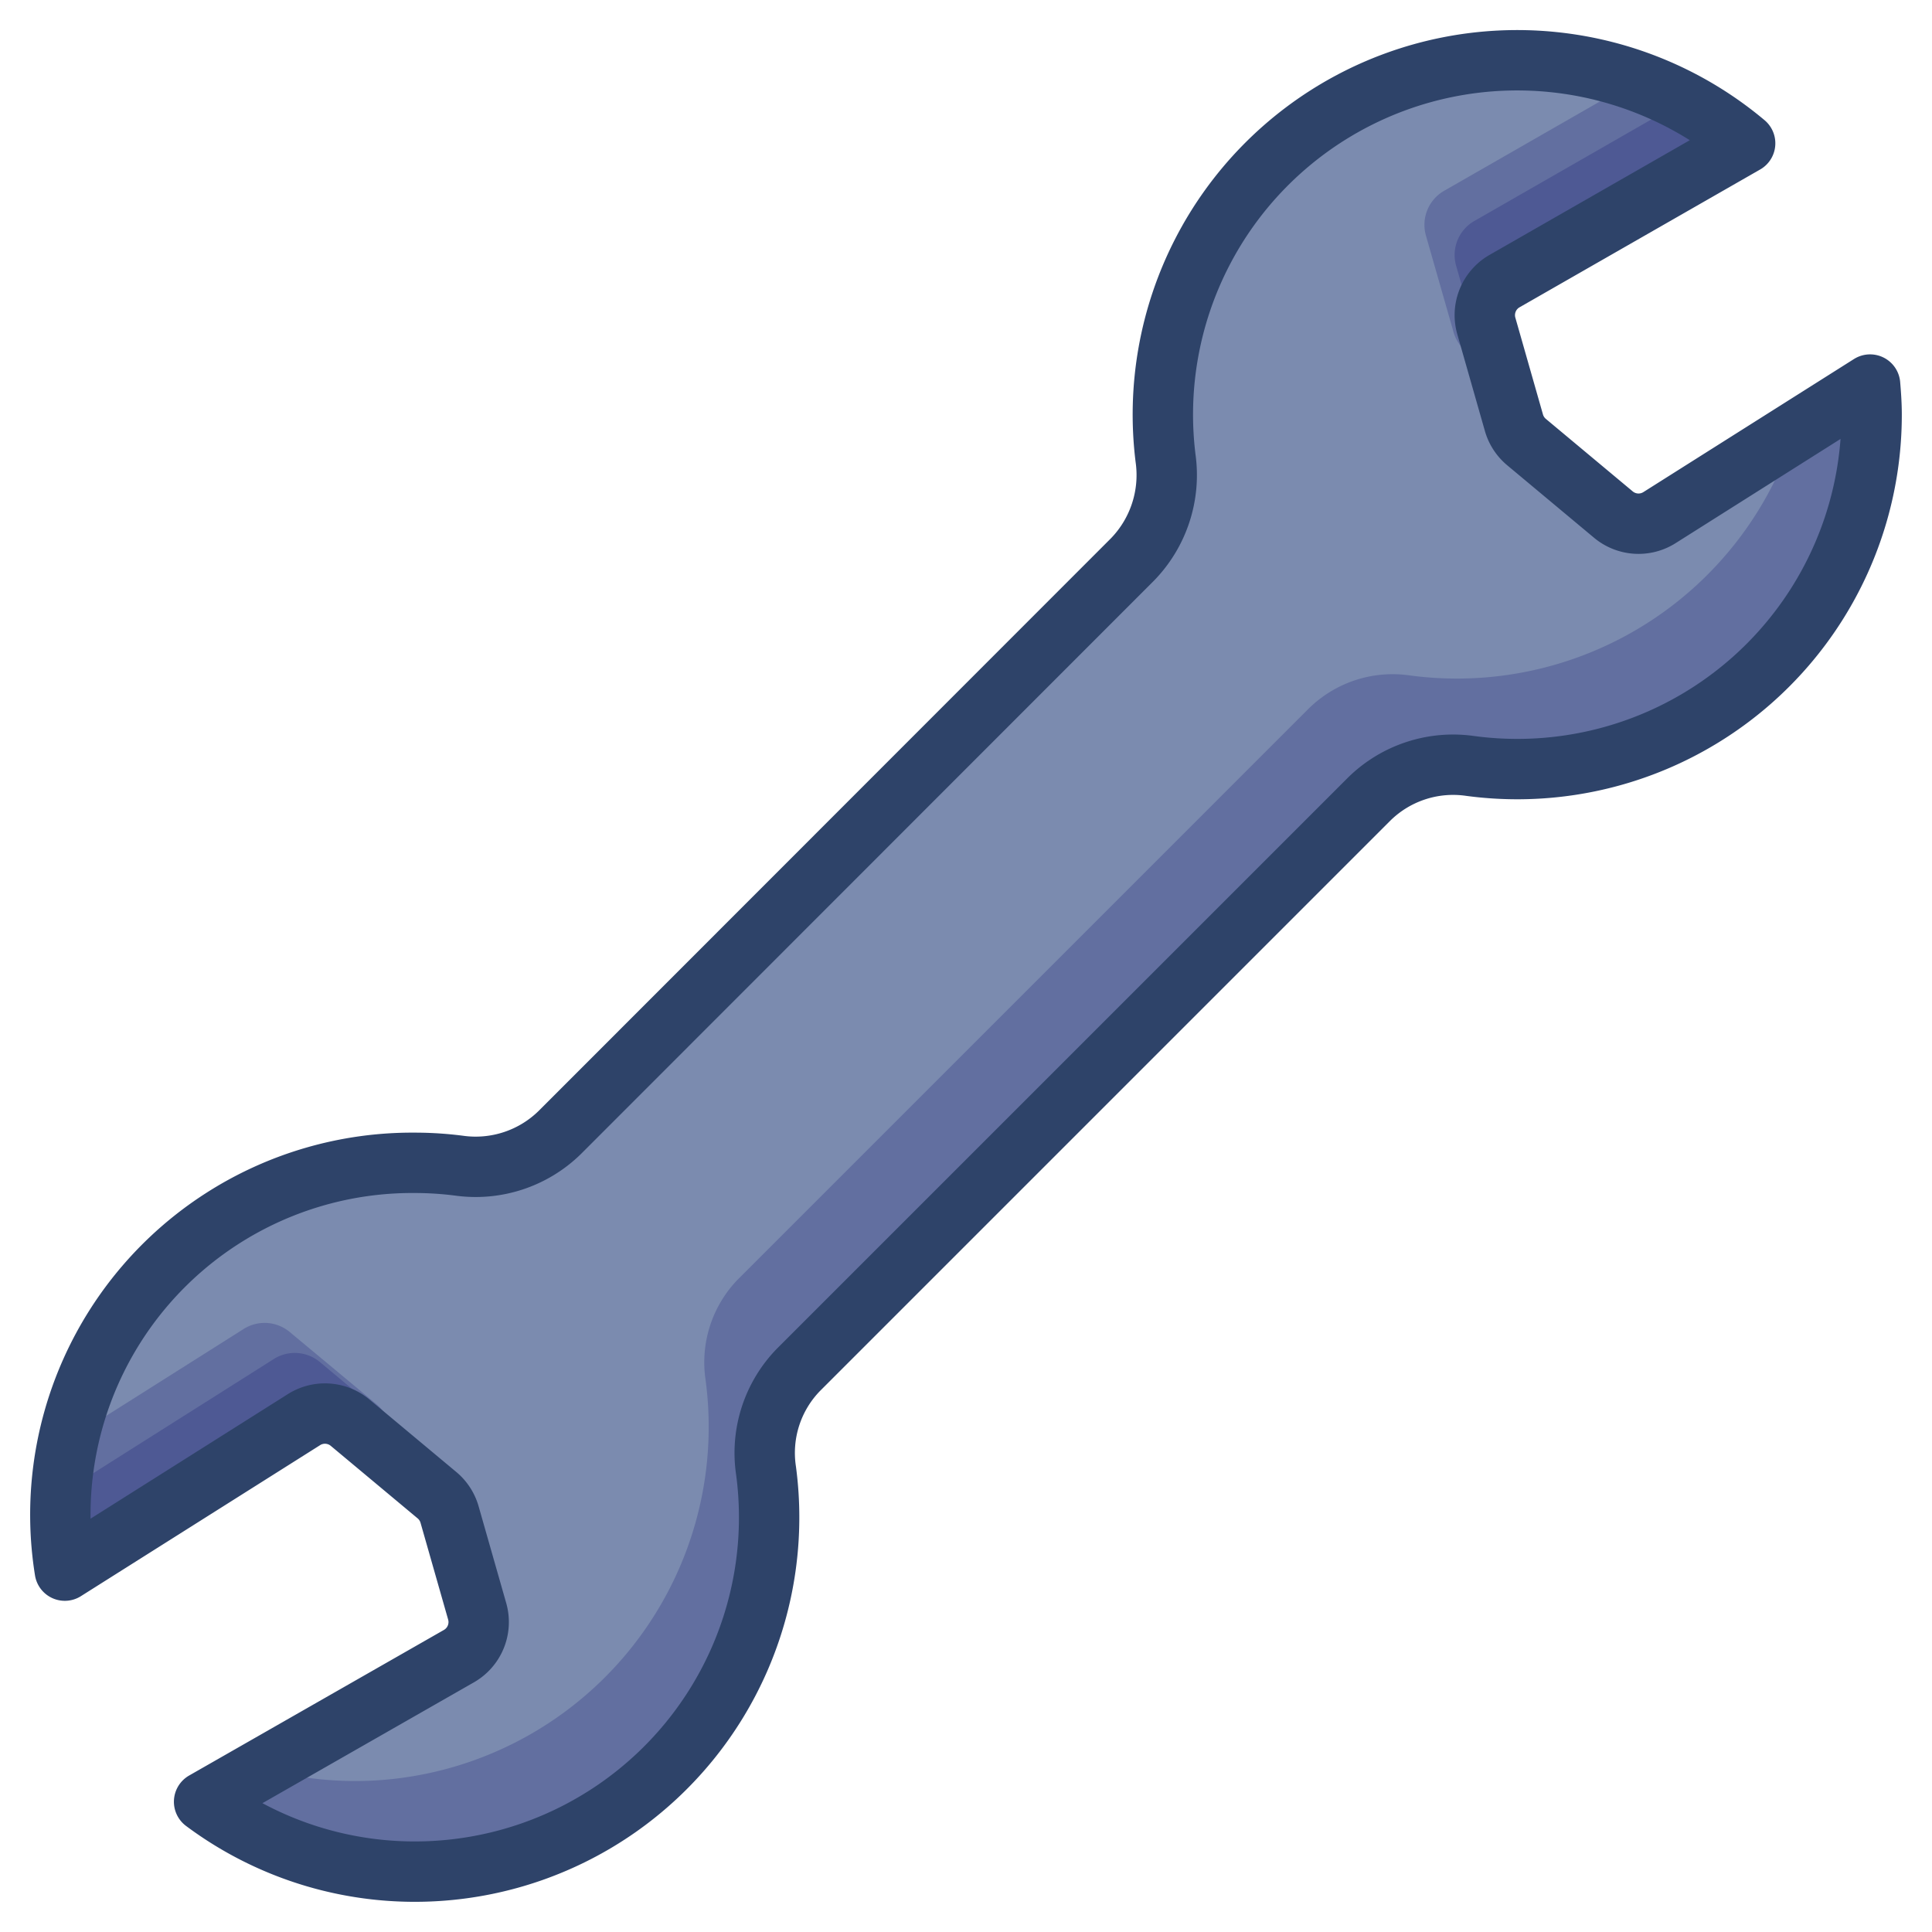 <svg xmlns="http://www.w3.org/2000/svg" viewBox="0 0 64 64" aria-labelledby="title"
aria-describedby="desc" role="img" xmlns:xlink="http://www.w3.org/1999/xlink">
  <title>Wrench</title>
  <desc>A color styled icon from Orion Icon Library.</desc>
  <path data-name="layer1"
  d="M61.949 12.739l-6.973 4.406a1.3 1.3 0 0 1-1.532-.1l-2.875-2.4A1.3 1.3 0 0 1 50.15 14l-.913-3.2a1.3 1.3 0 0 1 .606-1.49l7.967-4.563a11.738 11.738 0 0 0-19.2 10.428 4.011 4.011 0 0 1-1.1 3.363L18.544 37.514a3.98 3.98 0 0 1-3.339 1.1 11.542 11.542 0 0 0-1.466-.094A11.658 11.658 0 0 0 2.147 52.029l7.92-5a1.3 1.3 0 0 1 1.532.1l2.875 2.4a1.3 1.3 0 0 1 .419.644l.913 3.2a1.3 1.3 0 0 1-.606 1.49l-8.439 4.822a11.671 11.671 0 0 0 7.731 2.291A11.734 11.734 0 0 0 25.375 48.71a3.945 3.945 0 0 1 1.079-3.337l18.9-18.9a3.964 3.964 0 0 1 3.349-1.1A11.737 11.737 0 0 0 62 13.739c0-.339-.023-.669-.051-1z"
  fill="#7b8baf"></path>
  <path data-name="opacity" d="M11.6 47.126l1.684 1.4-.39-1.364a1.3 1.3 0 0 0-.419-.644L9.6 44.126a1.3 1.3 0 0 0-1.532-.1L2.3 47.672a11.143 11.143 0 0 0-.149 4.358l7.92-5a1.3 1.3 0 0 1 1.529.096zM47.843 6.318a1.3 1.3 0 0 0-.606 1.49L48.15 11a1.3 1.3 0 0 0 .419.644l1.191.993-.524-1.833a1.3 1.3 0 0 1 .606-1.49l7.967-4.563a11.748 11.748 0 0 0-3.623-2.07zm14.106 6.421l-2.513 1.588A11.734 11.734 0 0 1 46.7 22.374a3.964 3.964 0 0 0-3.349 1.1l-18.9 18.9a3.945 3.945 0 0 0-1.078 3.337 11.734 11.734 0 0 1-10.881 13.265 11.659 11.659 0 0 1-3.807-.393l-1.924 1.1a11.671 11.671 0 0 0 7.731 2.291A11.734 11.734 0 0 0 25.375 48.71a3.945 3.945 0 0 1 1.078-3.337l18.9-18.9a3.964 3.964 0 0 1 3.349-1.1A11.737 11.737 0 0 0 62 13.739c0-.339-.023-.669-.051-1z"
  fill="#000064" opacity=".2"></path>
  <path data-name="opacity" d="M48.843 7.318a1.3 1.3 0 0 0-.606 1.49L49.15 12a1.3 1.3 0 0 0 .419.644l.254.211-.586-2.052a1.3 1.3 0 0 1 .606-1.49L57.81 4.75a11.8 11.8 0 0 0-2.072-1.386zM11.6 47.126l2.62 2.184-.327-1.145a1.3 1.3 0 0 0-.419-.644l-2.875-2.4a1.3 1.3 0 0 0-1.532-.1L2.04 49.465c-.018.264-.04.527-.04.8a11.77 11.77 0 0 0 .147 1.768l7.92-5a1.3 1.3 0 0 1 1.533.093z"
  fill="#000064" opacity=".2"></path>
  <path data-name="stroke" d="M61.949 12.739l-6.973 4.406a1.3 1.3 0 0 1-1.532-.1l-2.875-2.4A1.3 1.3 0 0 1 50.15 14l-.913-3.2a1.3 1.3 0 0 1 .606-1.49l7.967-4.563a11.738 11.738 0 0 0-19.2 10.428 4.011 4.011 0 0 1-1.1 3.363L18.544 37.514a3.98 3.98 0 0 1-3.339 1.1 11.542 11.542 0 0 0-1.466-.094A11.658 11.658 0 0 0 2.147 52.029l7.92-5a1.3 1.3 0 0 1 1.532.1l2.875 2.4a1.3 1.3 0 0 1 .419.644l.913 3.2a1.3 1.3 0 0 1-.606 1.49l-8.439 4.822a11.671 11.671 0 0 0 7.731 2.291A11.734 11.734 0 0 0 25.375 48.71a3.945 3.945 0 0 1 1.079-3.337l18.9-18.9a3.964 3.964 0 0 1 3.349-1.1A11.737 11.737 0 0 0 62 13.739c0-.339-.023-.669-.051-1z"
  fill="none" stroke="#2e4369" stroke-linecap="round" stroke-miterlimit="10"
  stroke-width="2" stroke-linejoin="round"></path>
</svg>